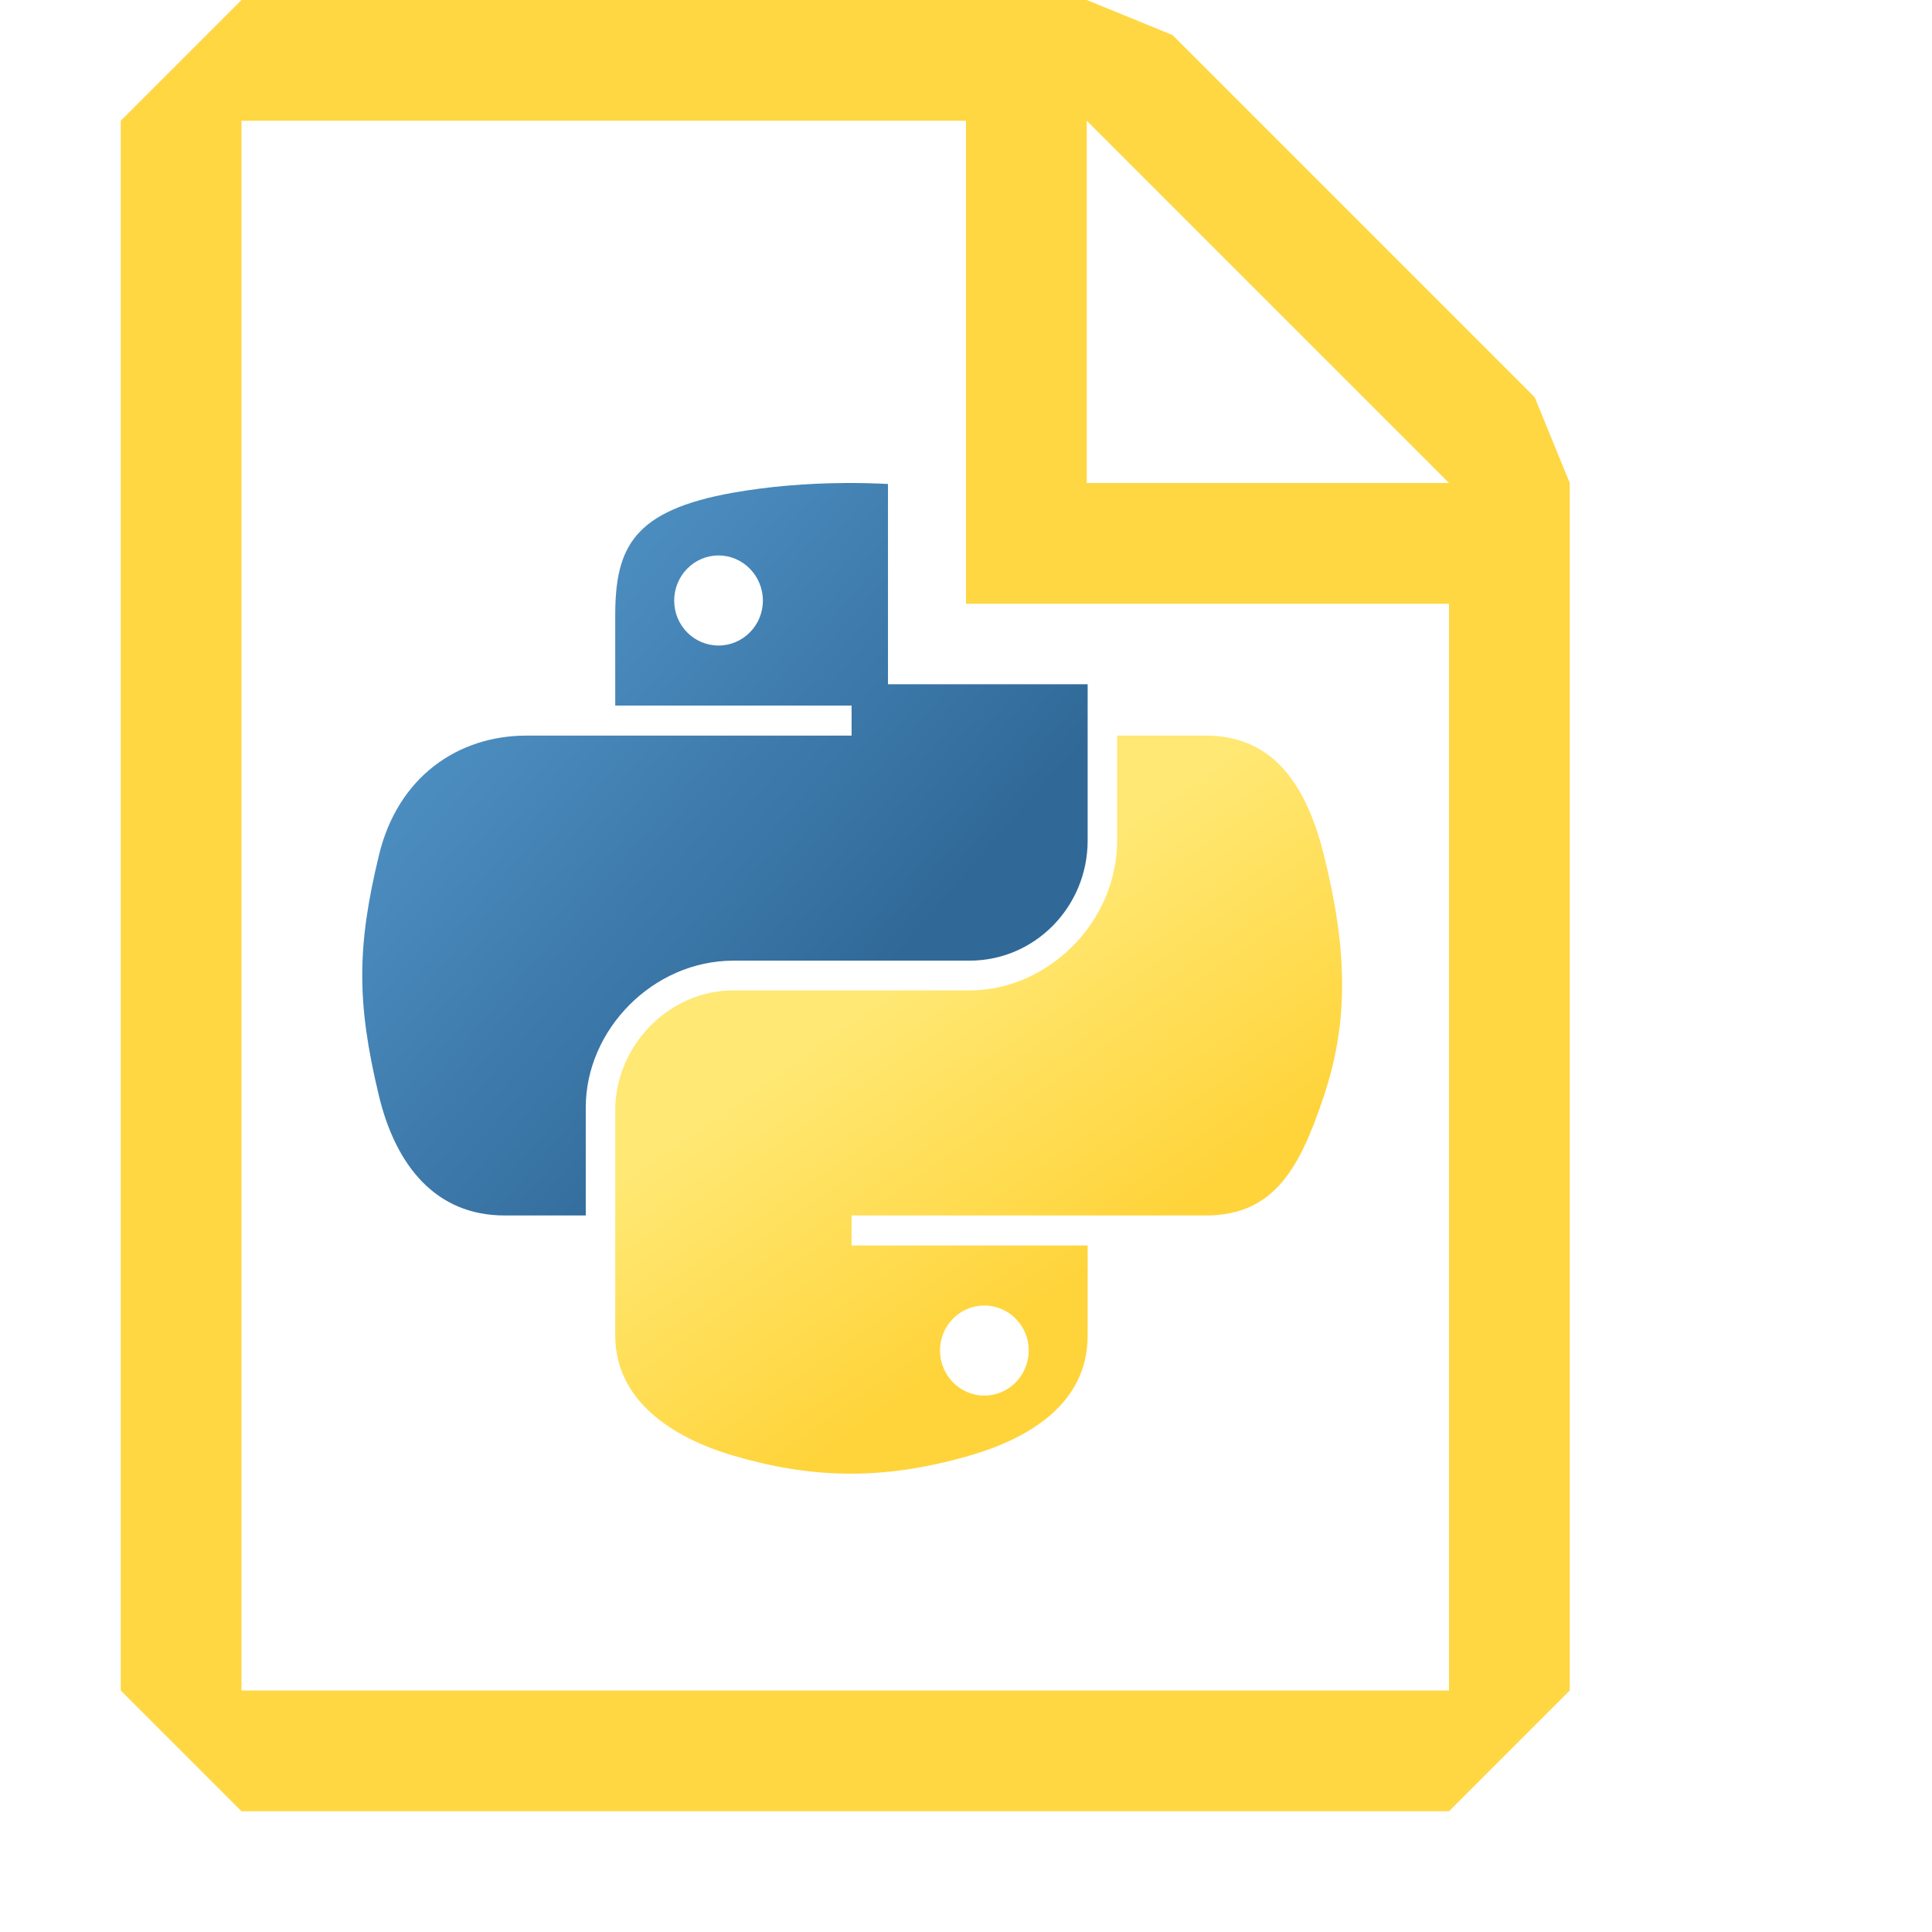 <?xml version="1.0" encoding="UTF-8" standalone="no"?>
<!DOCTYPE svg PUBLIC "-//W3C//DTD SVG 1.1//EN" "http://www.w3.org/Graphics/SVG/1.1/DTD/svg11.dtd">
<svg width="100%" height="100%" viewBox="0 0 16 16" version="1.1" xmlns="http://www.w3.org/2000/svg" xmlns:xlink="http://www.w3.org/1999/xlink" xml:space="preserve" xmlns:serif="http://www.serif.com/" style="fill-rule:evenodd;clip-rule:evenodd;stroke-linejoin:round;stroke-miterlimit:2;">
    <g transform="matrix(1,0,0,1,-618,-162)">
        <g id="scriptPy">
            <g transform="matrix(1,0,0,1,616,161)">
                <path d="M14.71,4.29L11.71,1.29L11,1L4,1L3,2L3,15L4,16L14,16L15,15L15,5L14.71,4.29ZM14,15L4,15L4,2L10,2L10,6L14,6L14,15ZM11,5L11,2L14,5L11,5Z" style="fill:rgb(255,215,67);"/>
            </g>
            <g transform="matrix(0.073,0,0,0.073,621,166)">
                <g id="javascript">
                    <g>
                        <path d="M82.294,22.827L82.294,40.563C82.294,48.05 76.342,54.188 68.888,54.188L42.106,54.188C33.013,54.188 25.356,61.995 25.356,70.845L25.356,83.095L16.138,83.095C8.345,83.095 3.793,77.439 1.888,69.501C-0.683,58.837 -0.574,52.464 1.888,42.251C4.022,33.341 10.845,28.657 18.638,28.657L55.513,28.657L55.513,25.251L28.7,25.251L28.7,15.032C28.7,7.295 30.76,3.099 42.106,1.095C45.958,0.413 50.335,0.022 54.919,0.001C56.476,-0.006 58.055,0.029 59.643,0.109L59.643,22.827L82.294,22.827ZM40.419,8.22C37.639,8.22 35.388,10.518 35.388,13.345C35.388,16.161 37.639,18.438 40.419,18.438C43.188,18.438 45.45,16.161 45.45,13.345C45.45,10.518 43.188,8.22 40.419,8.22Z" style="fill:url(#_Linear1);"/>
                        <path id="path1950" d="M85.638,28.657L85.638,40.563C85.638,49.794 77.812,57.563 68.888,57.563L42.106,57.563C34.77,57.563 28.7,63.842 28.7,71.188L28.7,96.72C28.7,103.986 35.019,108.26 42.106,110.345C50.594,112.84 58.733,113.291 68.888,110.345C75.638,108.39 82.294,104.457 82.294,96.72L82.294,86.501L55.513,86.501L55.513,83.095L95.7,83.095C103.493,83.095 106.396,77.659 109.106,69.501C111.906,61.102 111.787,53.025 109.106,42.251C107.181,34.493 103.502,28.657 95.7,28.657L85.638,28.657ZM70.575,93.313C73.355,93.313 75.606,95.591 75.606,98.407C75.606,101.234 73.355,103.532 70.575,103.532C67.805,103.532 65.544,101.234 65.544,98.407C65.544,95.591 67.805,93.313 70.575,93.313Z" style="fill:url(#_Linear2);fill-rule:nonzero;"/>
                    </g>
                </g>
            </g>
        </g>
    </g>
    <defs>
        <linearGradient id="_Linear1" x1="0" y1="0" x2="1" y2="0" gradientUnits="userSpaceOnUse" gradientTransform="matrix(61.326,53.272,-53.272,61.326,-3.31083e-07,-2.97868e-07)"><stop offset="0" style="stop-color:rgb(90,159,212);stop-opacity:1"/><stop offset="1" style="stop-color:rgb(48,105,152);stop-opacity:1"/></linearGradient>
        <linearGradient id="_Linear2" x1="0" y1="0" x2="1" y2="0" gradientUnits="userSpaceOnUse" gradientTransform="matrix(-21.899,-31.283,31.283,-21.899,69.931,97.548)"><stop offset="0" style="stop-color:rgb(255,212,59);stop-opacity:1"/><stop offset="1" style="stop-color:rgb(255,232,115);stop-opacity:1"/></linearGradient>
    </defs>
</svg>
